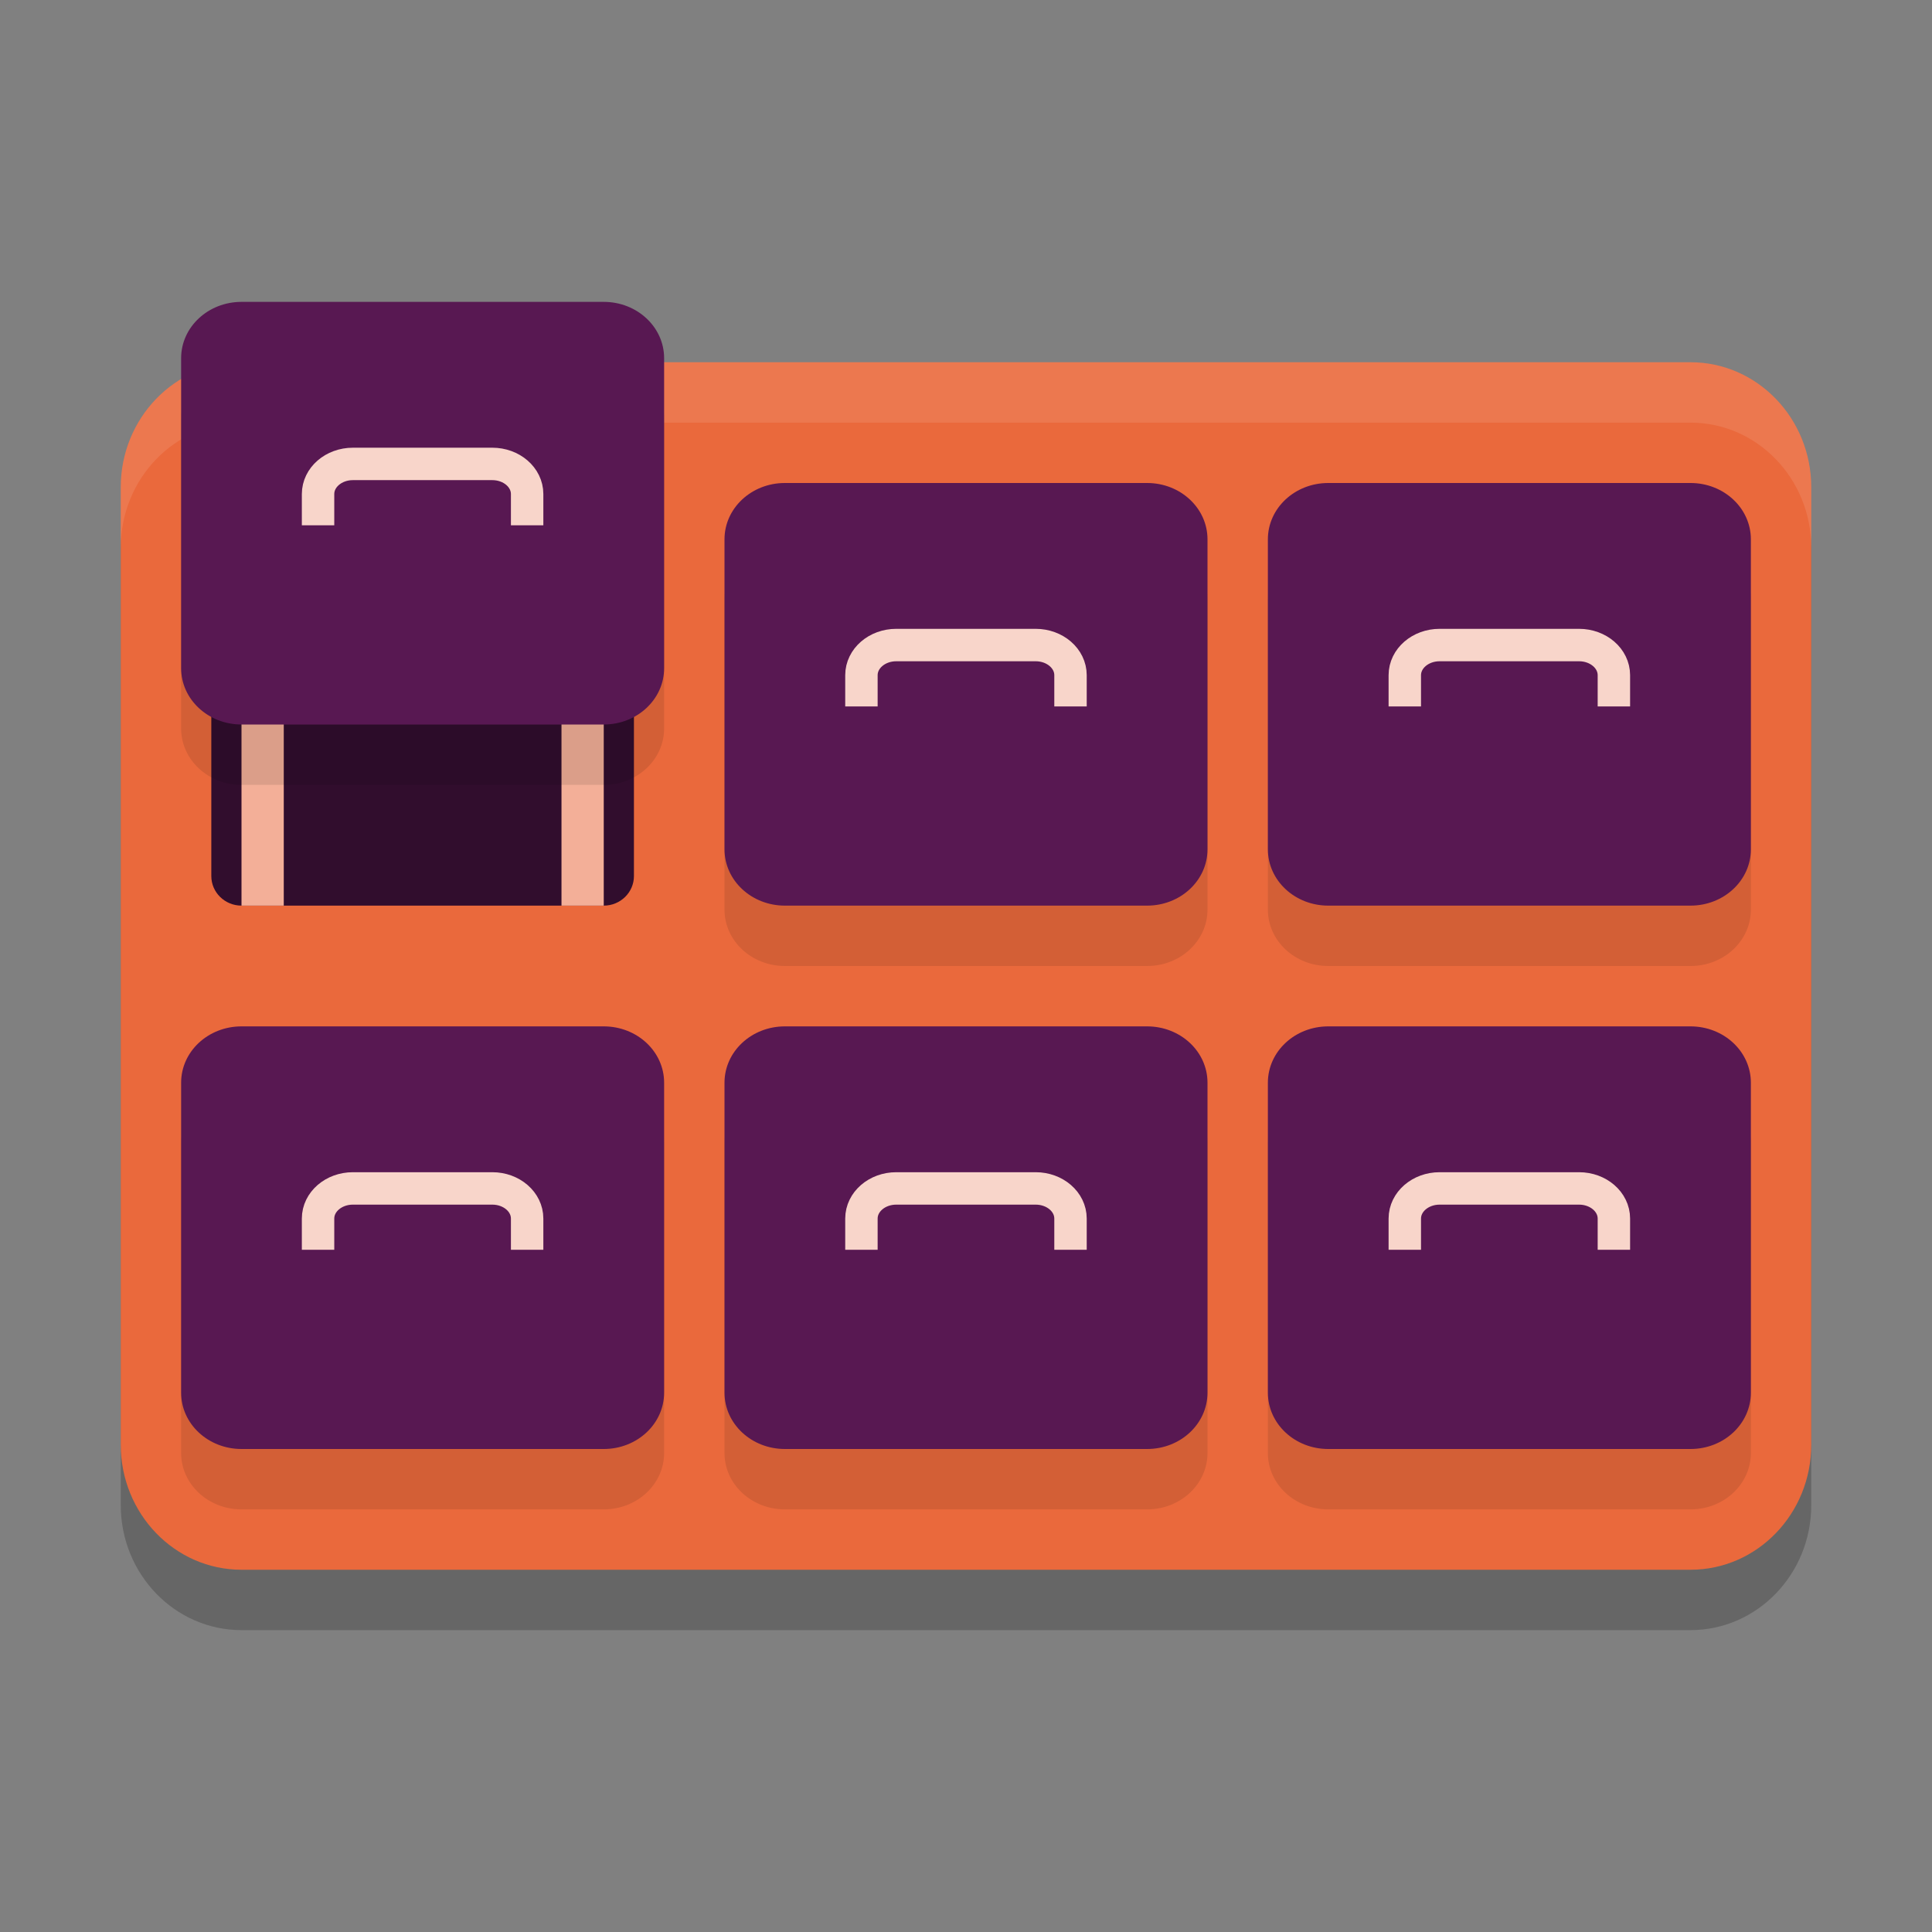 <svg xmlns="http://www.w3.org/2000/svg" width="32" height="32" version="1.1">
 <rect width="100%" height="100%" fill="#808080" stroke="none"/>
 <path style="opacity:0.2" d="m 4,7 h 24 c 1.104,0 2,0.927 2,2.071 V 24.929 C 30,26.073 29.104,27 28,27 H 4 C 2.896,27 2,26.073 2,24.929 V 9.071 C 2,7.927 2.896,7 4,7 Z"/>
 <path fill="#ea693c" d="m 4,6 h 24 c 1.104,0 2,0.927 2,2.071 V 23.929 C 30,25.073 29.104,26 28,26 H 4 C 2.896,26 2,25.073 2,23.929 V 8.071 C 2,6.927 2.896,6 4,6 Z"/>
 <path style="fill:#ffffff;opacity:0.1" d="M 4 6 C 2.896 6 2 6.928 2 8.072 L 2 9.072 C 2 7.928 2.896 7 4 7 L 28 7 C 29.104 7 30 7.928 30 9.072 L 30 8.072 C 30 6.928 29.104 6 28 6 L 4 6 z"/>
 <path style="fill:#310d2d" d="M 4,10.1 H 10 C 10.276,10.1 10.5,10.319 10.5,10.59 V 14.51 C 10.5,14.781 10.276,15 10,15 H 4 C 3.724,15 3.5,14.781 3.5,14.51 V 10.59 C 3.5,10.319 3.724,10.1 4,10.1 Z m 0,0"/>
 <path fill="#f3af98" d="M 4,10.1 H 4.7 V 15 H 4 Z m 0,0"/>
 <path fill="#f3af98" d="M 9.3,10.1 H 10 V 15 H 9.3 Z m 0,0"/>
 <path style="opacity:0.1" d="M 4,6 C 3.447,6 3,6.418 3,6.934 V 12.066 C 3,12.582 3.447,13 4,13 h 6 c 0.553,0 1,-0.418 1,-0.934 V 6.934 C 11,6.418 10.553,6 10,6 Z m 9,3 C 12.447,9 12,9.418 12,9.934 V 15.066 C 12,15.582 12.447,16 13,16 h 6 c 0.553,0 1,-0.418 1,-0.934 V 9.934 C 20,9.418 19.553,9 19,9 Z m 9,0 C 21.447,9 21,9.418 21,9.934 V 15.066 C 21,15.582 21.447,16 22,16 h 6 c 0.553,0 1,-0.418 1,-0.934 V 9.934 C 29,9.418 28.553,9 28,9 Z M 4,18 c -0.553,0 -1,0.418 -1,0.934 v 5.133 C 3,24.582 3.447,25 4,25 h 6 c 0.553,0 1,-0.418 1,-0.934 V 18.934 C 11,18.418 10.553,18 10,18 Z m 9,0 c -0.553,0 -1,0.418 -1,0.934 v 5.133 C 12,24.582 12.447,25 13,25 h 6 c 0.553,0 1,-0.418 1,-0.934 V 18.934 C 20,18.418 19.553,18 19,18 Z m 9,0 c -0.553,0 -1,0.418 -1,0.934 v 5.133 C 21,24.582 21.447,25 22,25 h 6 c 0.553,0 1,-0.418 1,-0.934 V 18.934 C 29,18.418 28.553,18 28,18 Z"/>
 <path style="fill:#581852" d="m 13,8 h 6 c 0.553,0 1,0.417 1,0.933 V 14.067 C 20,14.583 19.553,15 19,15 h -6 c -0.553,0 -1,-0.417 -1,-0.933 V 8.933 C 12,8.417 12.447,8 13,8 Z m 0,0"/>
 <path fill="none" stroke="#f8d5ca" stroke-linecap="square" stroke-linejoin="round" stroke-width=".537" d="m 14.268,11.432 v -0.249 c 0,-0.276 0.258,-0.499 0.577,-0.499 h 2.309 c 0.319,0 0.577,0.223 0.577,0.499 v 0.249"/>
 <path style="fill:#581852" d="m 4,5 h 6 c 0.553,0 1,0.417 1,0.933 V 11.067 C 11,11.583 10.553,12 10,12 H 4 C 3.447,12 3,11.583 3,11.067 V 5.933 C 3,5.417 3.447,5 4,5 Z m 0,0"/>
 <path fill="none" stroke="#f8d5ca" stroke-linecap="square" stroke-linejoin="round" stroke-width=".537" d="m 5.268,8.432 v -0.249 c 0,-0.276 0.258,-0.499 0.577,-0.499 h 2.309 c 0.319,0 0.577,0.223 0.577,0.499 v 0.249"/>
 <path style="fill:#581852" d="m 22,8 h 6 c 0.553,0 1,0.417 1,0.933 V 14.067 C 29,14.583 28.553,15 28,15 h -6 c -0.553,0 -1,-0.417 -1,-0.933 V 8.933 C 21,8.417 21.447,8 22,8 Z m 0,0"/>
 <path fill="none" stroke="#f8d5ca" stroke-linecap="square" stroke-linejoin="round" stroke-width=".537" d="m 23.268,11.432 v -0.249 c 0,-0.276 0.258,-0.499 0.577,-0.499 h 2.309 c 0.319,0 0.577,0.223 0.577,0.499 v 0.249"/>
 <path style="fill:#581852" d="m 13,17 h 6 c 0.553,0 1,0.417 1,0.933 v 5.133 C 20,23.583 19.553,24 19,24 h -6 c -0.553,0 -1,-0.417 -1,-0.933 V 17.933 C 12,17.417 12.447,17 13,17 Z m 0,0"/>
 <path fill="none" stroke="#f8d5ca" stroke-linecap="square" stroke-linejoin="round" stroke-width=".537" d="m 14.268,20.432 v -0.249 c 0,-0.276 0.258,-0.499 0.577,-0.499 h 2.309 c 0.319,0 0.577,0.223 0.577,0.499 v 0.249"/>
 <path style="fill:#581852" d="m 22,17 h 6 c 0.553,0 1,0.417 1,0.933 v 5.133 C 29,23.583 28.553,24 28,24 h -6 c -0.553,0 -1,-0.417 -1,-0.933 V 17.933 C 21,17.417 21.447,17 22,17 Z m 0,0"/>
 <path fill="none" stroke="#f8d5ca" stroke-linecap="square" stroke-linejoin="round" stroke-width=".537" d="m 23.268,20.432 v -0.249 c 0,-0.276 0.258,-0.499 0.577,-0.499 h 2.309 c 0.319,0 0.577,0.223 0.577,0.499 v 0.249"/>
 <path style="fill:#581852" d="m 4,17 h 6 c 0.553,0 1,0.417 1,0.933 v 5.133 C 11,23.583 10.553,24 10,24 H 4 C 3.447,24 3,23.583 3,23.067 V 17.933 C 3,17.417 3.447,17 4,17 Z m 0,0"/>
 <path fill="none" stroke="#f8d5ca" stroke-linecap="square" stroke-linejoin="round" stroke-width=".537" d="m 5.268,20.432 v -0.249 c 0,-0.276 0.258,-0.499 0.577,-0.499 h 2.309 c 0.319,0 0.577,0.223 0.577,0.499 v 0.249"/>
</svg>
